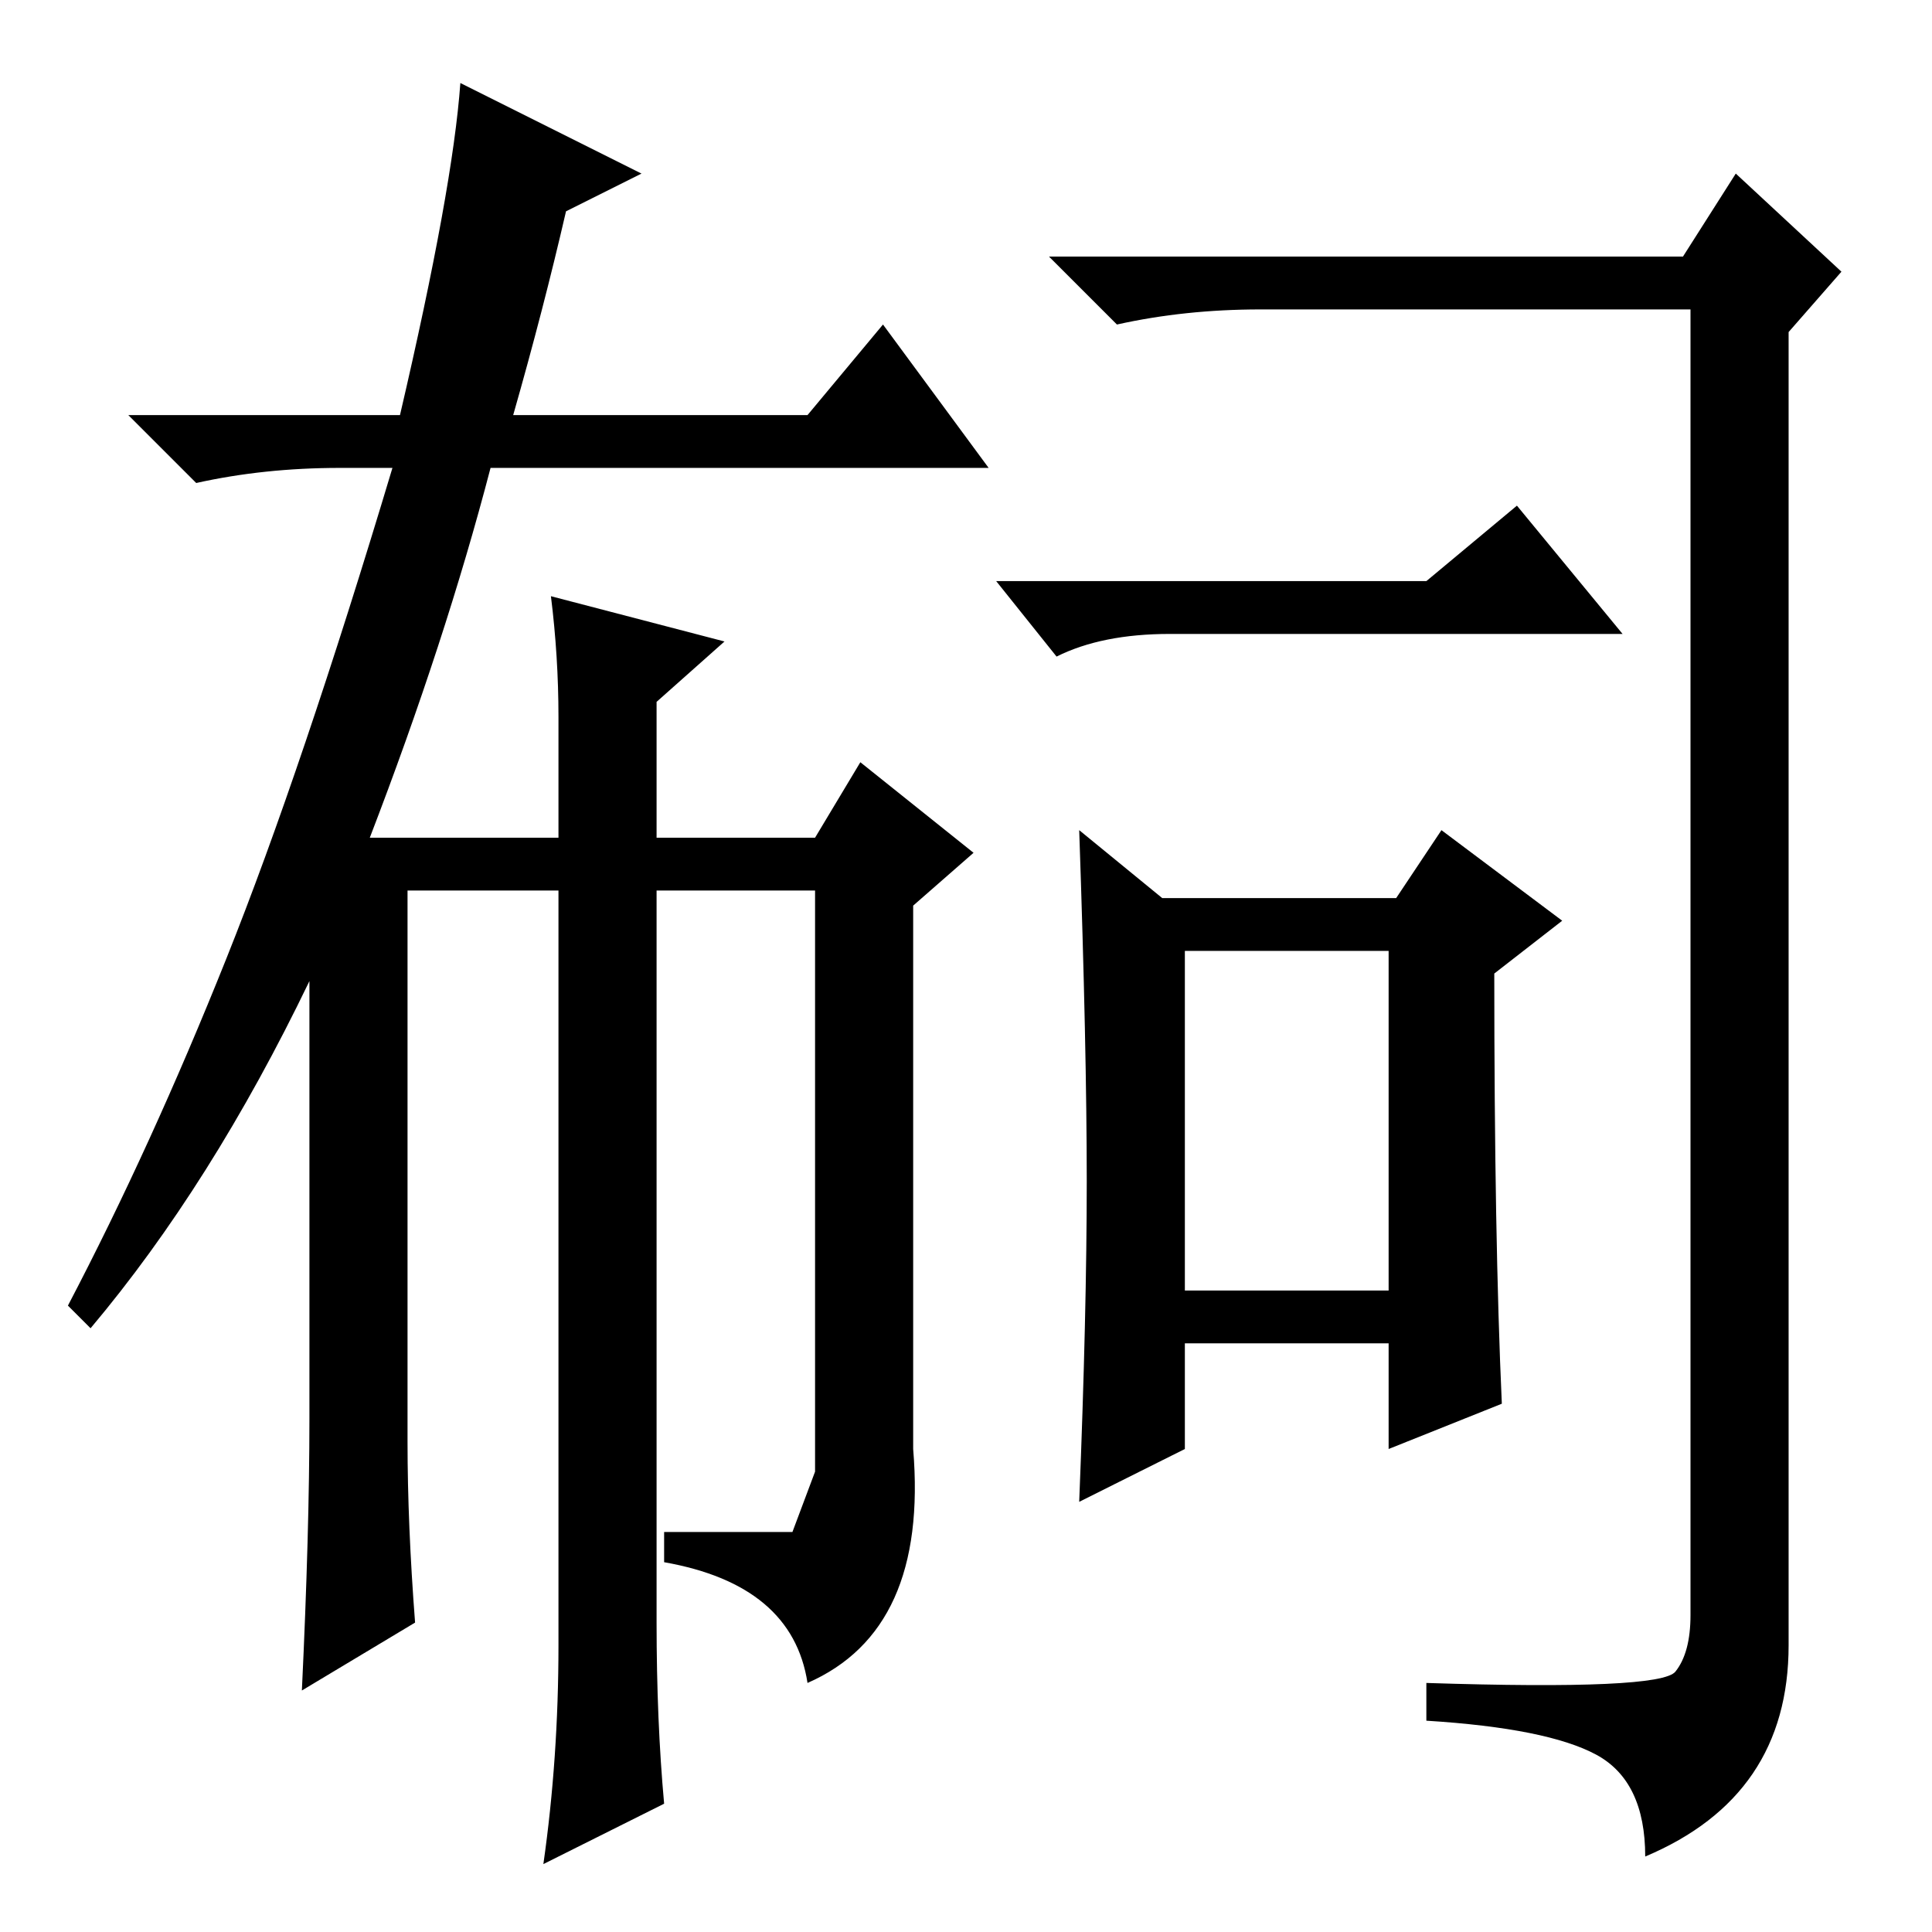 <?xml version="1.0" standalone="no"?>
<!DOCTYPE svg PUBLIC "-//W3C//DTD SVG 1.1//EN" "http://www.w3.org/Graphics/SVG/1.1/DTD/svg11.dtd" >
<svg xmlns="http://www.w3.org/2000/svg" xmlns:xlink="http://www.w3.org/1999/xlink" version="1.1" viewBox="0 -36 256 256">
  <g transform="matrix(1 0 0 -1 0 220)">
   <path fill="currentColor"
d="M41 68v58q-13 -27 -29 -46l-3 3q11 21 21 46t22 65h-7q-10 0 -19 -2l-9 9h36q7 30 8 44l24 -12l-10 -5q-3 -13 -7 -27h39l10 12l14 -19h-66q-6 -23 -16 -49h25v16q0 8 -1 16l23 -6l-9 -8v-18h21l6 10l15 -12l-8 -7v-72q2 -24 -14 -31q-2 13 -19 16v4h17t3 8v77h-21v-97
q0 -13 1 -24l-16 -8q2 14 2 29v100h-20v-73q0 -11 1 -24l-15 -9q1 21 1 36zM157 85h27v45h-27v-45zM144 99.5q0 17.5 -1 46.5l11 -9h31l6 9l16 -12l-9 -7q0 -35 1 -57l-15 -6v14h-27v-14l-14 -7q1 25 1 42.5zM189 179l12 10l14 -17h-60q-9 0 -15 -3l-8 10h57zM222 34.5
q2 2.5 2 7.5v173h-57q-10 0 -19 -2l-9 9h84l7 11l14 -13l-7 -8v-174q0 -20 -19 -28q0 10 -6.5 13.5t-22.5 4.5v5q31 -1 33 1.5z" />
  </g>

</svg>
